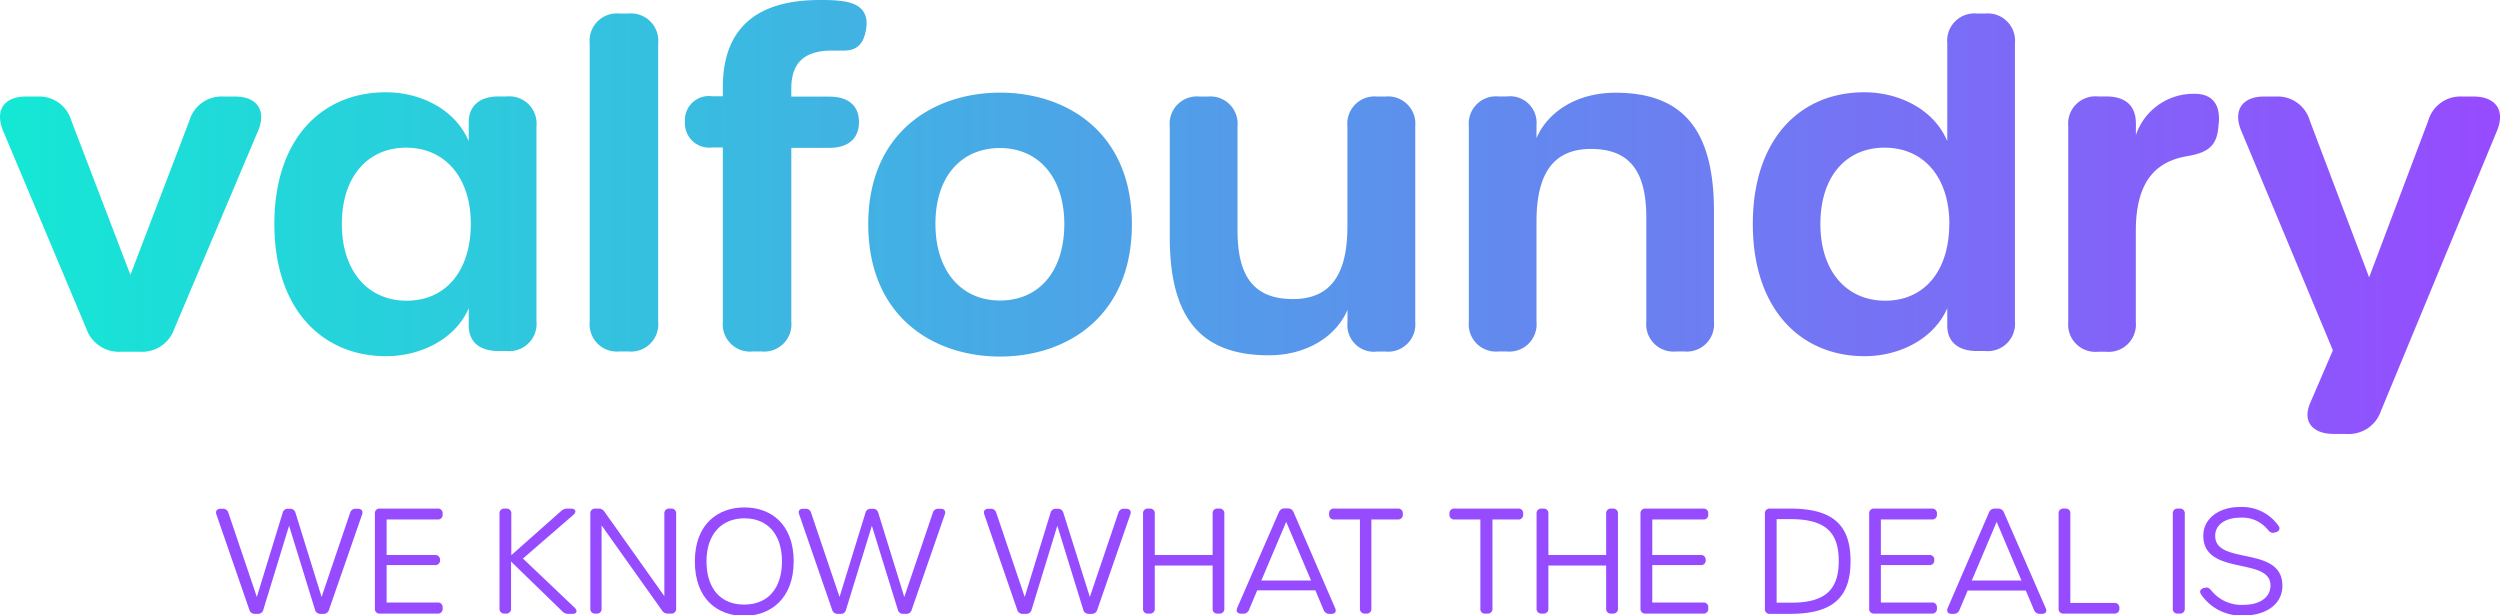 <svg xmlns="http://www.w3.org/2000/svg" xmlns:xlink="http://www.w3.org/1999/xlink" viewBox="0 0 275.27 67.76"><defs><style>.cls-1{fill:url(#linear-gradient);}.cls-2{fill:#964bff;}</style><linearGradient id="linear-gradient" y1="23.89" x2="275.27" y2="23.89" gradientUnits="userSpaceOnUse"><stop offset="0" stop-color="#14e8d5"/><stop offset="1" stop-color="#964bff"/></linearGradient></defs><title>2Asset 17</title><g id="Layer_2" data-name="Layer 2"><g id="Layer_1-2" data-name="Layer 1"><path class="cls-1" d="M9.51,36.2.34,14.4c-.93-2.23.1-3.77,2.49-3.77H4.1a3.68,3.68,0,0,1,3.75,2.64l6.51,17,6.5-17a3.68,3.68,0,0,1,3.75-2.64h1.27c2.46,0,3.48,1.56,2.53,3.79L19.19,36.21a3.74,3.74,0,0,1-3.76,2.52h-2.1A3.8,3.8,0,0,1,9.51,36.2Zm20.7-11.54c0-9.43,5.27-14.5,12.27-14.5,3.93,0,7.68,1.95,9.13,5.38V13.48c0-1.82,1.2-2.86,3.27-2.86h.92a3,3,0,0,1,3.27,3.27V35.38a3,3,0,0,1-3.27,3.27h-.92c-2.06,0-3.27-1-3.27-2.8V33.93c-1.42,3.34-5.2,5.29-9.1,5.29C35.53,39.22,30.21,34.1,30.21,24.66Zm21.63,0c0-5.17-2.88-8.4-7.12-8.4s-7.08,3.21-7.08,8.4,2.87,8.45,7.14,8.45S51.84,29.86,51.84,24.64ZM64.93,35.43V4.76A3,3,0,0,1,68.2,1.49h1a3,3,0,0,1,3.27,3.27V35.43a3,3,0,0,1-3.27,3.27h-1A3,3,0,0,1,64.93,35.43ZM82.86,38.7a3,3,0,0,1-3.27-3.27V16.24H78.42a2.68,2.68,0,0,1-3-2.84,2.64,2.64,0,0,1,3-2.8h1.17v-1c0-6.38,3.6-9.6,10.67-9.6.72,0,1.53,0,2.26.1,2.23.22,3.11,1.27,2.86,3s-1,2.52-2.63,2.47c-.45,0-.75,0-1.15,0-3,0-4.47,1.32-4.47,4.16v.91h4.18c2.11,0,3.27,1,3.27,2.8s-1.16,2.84-3.27,2.84H87.13V35.43a3,3,0,0,1-3.27,3.27Zm12.74-14c0-10.12,7.19-14.5,14.52-14.5s14.51,4.38,14.51,14.5-7.15,14.56-14.51,14.56S95.6,34.87,95.6,24.66Zm21.59,0c0-5.26-2.91-8.4-7.09-8.4S103,19.35,103,24.64s2.92,8.45,7.11,8.45S117.19,30,117.19,24.64ZM155.83,13.9V35.44a3,3,0,0,1-3.27,3.27h-.92a2.92,2.92,0,0,1-3.27-3.17V34.12c-1.23,2.89-4.45,5-8.67,5-7.54,0-10.9-4.17-10.9-13V13.9a3,3,0,0,1,3.27-3.27H133a3,3,0,0,1,3.26,3.27V25.39c0,5.16,1.9,7.54,6.1,7.54s6-2.77,6-8V13.9a3,3,0,0,1,3.27-3.27h.92A3,3,0,0,1,155.83,13.9Zm32.89,9.35V35.43a3,3,0,0,1-3.26,3.27h-.92a3,3,0,0,1-3.27-3.27V23.94c0-5.16-1.9-7.54-6.09-7.54s-6,2.77-6,8V35.43a3,3,0,0,1-3.27,3.27H165a3,3,0,0,1-3.27-3.27V13.89A3,3,0,0,1,165,10.62h.91a2.92,2.92,0,0,1,3.27,3.17v1.42c1.24-2.9,4.45-5,8.68-5C185.37,10.2,188.72,14.38,188.72,23.25ZM193,24.66c0-9.43,5.27-14.5,12.27-14.5,3.93,0,7.71,1.95,9.14,5.38V4.76a3,3,0,0,1,3.27-3.27h.91a3,3,0,0,1,3.27,3.27V35.38a3,3,0,0,1-3.27,3.27h-.91c-2.06,0-3.27-1-3.27-2.8V33.93c-1.43,3.34-5.21,5.29-9.1,5.29C198.31,39.22,193,34.1,193,24.66Zm21.64,0c0-5.17-2.85-8.4-7.13-8.4s-7.07,3.21-7.07,8.4,2.86,8.45,7.14,8.45S214.63,29.86,214.63,24.64ZM244.29,13.7l-.06.55c-.23,2-1.39,2.6-3.43,2.95-3.71.63-5.63,3.11-5.63,8.26v10a3,3,0,0,1-3.27,3.27H231a3,3,0,0,1-3.27-3.27V13.89A3,3,0,0,1,231,10.62h.91c2.11,0,3.27,1,3.27,3v1.25a6.68,6.68,0,0,1,6.48-4.54C243.65,10.33,244.53,11.58,244.29,13.7Zm10.09,30.65,2.49-5.78L246.78,14.4c-.94-2.24.11-3.77,2.49-3.77h1.33a3.67,3.67,0,0,1,3.73,2.66l6.53,17.25,6.51-17.25a3.67,3.67,0,0,1,3.73-2.66h1.26c2.46,0,3.51,1.54,2.58,3.77L262.16,45.25a3.74,3.74,0,0,1-3.82,2.53H257C254.56,47.78,253.5,46.38,254.38,44.35Z"/><path class="cls-2" d="M27.45,67.13,23.83,56.65c-.13-.38.06-.63.46-.63h.23a.6.6,0,0,1,.63.45l3.13,9.26,2.84-9.25a.58.58,0,0,1,.63-.46h.17a.59.59,0,0,1,.62.46l2.87,9.25,3.14-9.26a.6.6,0,0,1,.63-.45h.23c.4,0,.59.25.46.63L36.23,67.13a.61.61,0,0,1-.64.46H35.3a.6.6,0,0,1-.62-.47l-2.85-9.23L29,67.12a.59.59,0,0,1-.62.47h-.29A.62.62,0,0,1,27.45,67.13Z"/><path class="cls-2" d="M41.28,67V56.56a.5.5,0,0,1,.55-.56h6.35a.51.51,0,0,1,.56.56v.08a.51.51,0,0,1-.56.56H42.57v3.91h5.32a.51.51,0,0,1,.56.56v0a.5.5,0,0,1-.56.55H42.57v4.12h5.61a.51.51,0,0,1,.56.56V67a.51.51,0,0,1-.56.56H41.83A.5.5,0,0,1,41.28,67Z"/><path class="cls-2" d="M55,67V56.56a.51.51,0,0,1,.56-.56h.18a.51.51,0,0,1,.56.56v4.57l5.48-4.86a1,1,0,0,1,.68-.27h.41c.5,0,.65.35.26.69L57.58,61.5l5.69,5.41c.36.36.24.68-.21.68h-.47a.88.88,0,0,1-.69-.29l-5.63-5.47V67a.51.51,0,0,1-.56.56h-.18A.51.51,0,0,1,55,67Z"/><path class="cls-2" d="M65,67V56.56A.5.5,0,0,1,65.5,56h.38a.74.74,0,0,1,.68.35l6.59,9.29V56.56a.51.51,0,0,1,.56-.56h.18a.51.51,0,0,1,.56.56V67a.51.51,0,0,1-.56.56h-.32a.73.73,0,0,1-.68-.35l-6.65-9.36V67a.5.5,0,0,1-.55.56H65.5A.5.5,0,0,1,65,67Z"/><path class="cls-2" d="M76.51,61.81c0-4.13,2.57-5.94,5.46-5.94s5.42,1.81,5.42,5.94-2.57,6-5.46,6S76.51,66,76.51,61.81Zm9.59,0c0-3-1.6-4.74-4.13-4.74s-4.18,1.76-4.18,4.74,1.55,4.76,4.14,4.76S86.1,64.83,86.1,61.81Z"/><path class="cls-2" d="M91.62,67.13,88,56.65c-.14-.38,0-.63.45-.63h.24a.59.59,0,0,1,.62.45l3.13,9.26,2.85-9.25a.58.58,0,0,1,.62-.46h.17a.59.59,0,0,1,.63.46l2.86,9.25,3.14-9.26a.6.6,0,0,1,.63-.45h.24c.39,0,.59.25.45.63l-3.64,10.48a.6.6,0,0,1-.63.46h-.29a.6.6,0,0,1-.62-.47L96,57.89l-2.84,9.23a.58.58,0,0,1-.62.47h-.28A.62.62,0,0,1,91.62,67.13Z"/><path class="cls-2" d="M112,67.13l-3.62-10.48c-.13-.38.06-.63.46-.63h.23a.6.6,0,0,1,.63.45l3.13,9.26,2.84-9.25a.58.58,0,0,1,.63-.46h.17a.59.59,0,0,1,.62.46L120,65.73l3.14-9.26a.6.6,0,0,1,.63-.45H124c.4,0,.59.25.46.63l-3.64,10.48a.61.61,0,0,1-.64.46h-.29a.6.6,0,0,1-.62-.47l-2.85-9.23-2.83,9.23a.59.59,0,0,1-.62.47h-.29A.62.62,0,0,1,112,67.13Z"/><path class="cls-2" d="M125.86,67V56.56a.5.5,0,0,1,.55-.56h.18a.51.51,0,0,1,.56.56v4.55h6.37V56.56a.5.5,0,0,1,.55-.56h.18a.51.51,0,0,1,.56.56V67a.51.51,0,0,1-.56.56h-.18a.5.5,0,0,1-.55-.56V62.27h-6.37V67a.51.51,0,0,1-.56.56h-.18A.5.5,0,0,1,125.86,67Z"/><path class="cls-2" d="M146.62,67.59h-.24a.66.66,0,0,1-.64-.43L144.83,65h-6.4l-.9,2.14a.66.66,0,0,1-.65.43h-.22c-.42,0-.59-.27-.43-.65l4.58-10.51a.66.66,0,0,1,.65-.43h.33a.65.65,0,0,1,.65.43L147,66.94C147.19,67.32,147,67.59,146.62,67.59Zm-5-10.13-2.74,6.46h5.48Z"/><path class="cls-2" d="M149.74,67V57.2H146.9a.5.5,0,0,1-.55-.56v-.08a.5.5,0,0,1,.55-.56h7a.51.51,0,0,1,.56.56v.08a.51.51,0,0,1-.56.56H151V67a.51.51,0,0,1-.56.56h-.18A.51.51,0,0,1,149.74,67Z"/><path class="cls-2" d="M163,67V57.2h-2.84a.51.51,0,0,1-.56-.56v-.08a.51.51,0,0,1,.56-.56h7a.5.5,0,0,1,.55.56v.08a.5.5,0,0,1-.55.56h-2.83V67a.5.5,0,0,1-.55.56h-.19A.5.5,0,0,1,163,67Z"/><path class="cls-2" d="M169.19,67V56.56a.51.51,0,0,1,.56-.56h.18a.51.51,0,0,1,.56.56v4.55h6.36V56.56a.51.51,0,0,1,.56-.56h.18a.51.51,0,0,1,.56.56V67a.51.51,0,0,1-.56.56h-.18a.51.51,0,0,1-.56-.56V62.27h-6.36V67a.51.51,0,0,1-.56.56h-.18A.51.51,0,0,1,169.19,67Z"/><path class="cls-2" d="M180.63,67V56.56a.51.51,0,0,1,.56-.56h6.35a.5.5,0,0,1,.55.56v.08a.5.5,0,0,1-.55.56h-5.61v3.91h5.32a.51.51,0,0,1,.56.56v0a.5.5,0,0,1-.56.55h-5.32v4.12h5.61a.5.5,0,0,1,.55.56V67a.5.5,0,0,1-.55.56h-6.35A.51.51,0,0,1,180.63,67Z"/><path class="cls-2" d="M194.33,67V56.56a.51.51,0,0,1,.56-.56h2.21c4.72,0,6.66,1.8,6.66,5.79s-1.94,5.8-6.66,5.8h-2.21A.51.51,0,0,1,194.33,67Zm8.13-5.25c0-3.23-1.56-4.59-5.34-4.59h-1.5v9.2h1.51C200.9,66.39,202.46,65,202.46,61.78Z"/><path class="cls-2" d="M205.81,67V56.56a.51.51,0,0,1,.56-.56h6.34a.51.51,0,0,1,.56.56v.08a.51.51,0,0,1-.56.56H207.1v3.91h5.33a.5.5,0,0,1,.55.56v0a.5.5,0,0,1-.55.55H207.1v4.12h5.61a.51.51,0,0,1,.56.56V67a.51.51,0,0,1-.56.56h-6.34A.51.51,0,0,1,205.81,67Z"/><path class="cls-2" d="M224.85,67.59h-.24a.67.67,0,0,1-.65-.43l-.9-2.14h-6.4l-.91,2.14a.64.64,0,0,1-.64.43h-.22c-.42,0-.59-.27-.43-.65L219,56.43a.66.66,0,0,1,.65-.43H220a.66.66,0,0,1,.65.43l4.59,10.51C225.42,67.32,225.26,67.59,224.85,67.59Zm-5-10.13-2.74,6.46h5.47Z"/><path class="cls-2" d="M226.67,67V56.56a.5.5,0,0,1,.55-.56h.19a.5.5,0,0,1,.55.56v9.83h4.84a.51.51,0,0,1,.56.56V67a.51.51,0,0,1-.56.56h-5.58A.5.5,0,0,1,226.67,67Z"/><path class="cls-2" d="M239.24,67V56.56a.51.51,0,0,1,.56-.56H240a.51.51,0,0,1,.56.56V67a.51.51,0,0,1-.56.56h-.18A.51.51,0,0,1,239.24,67Z"/><path class="cls-2" d="M242.34,65.42c-.18-.31-.09-.52.3-.68l.13,0c.3-.12.48,0,.74.31A4.25,4.25,0,0,0,247,66.6c1.82,0,3-.82,3-2.13,0-3.2-7.4-1-7.4-5.49,0-1.85,1.69-3.15,4-3.15a4.88,4.88,0,0,1,4.29,2.08.41.41,0,0,1-.26.67l-.18.06c-.28.08-.49,0-.74-.31A3.61,3.61,0,0,0,246.68,57c-1.64,0-2.77.77-2.77,2,0,3.29,7.4,1,7.4,5.5,0,2-1.76,3.27-4.28,3.27A5.31,5.31,0,0,1,242.34,65.42Z"/></g></g></svg>
